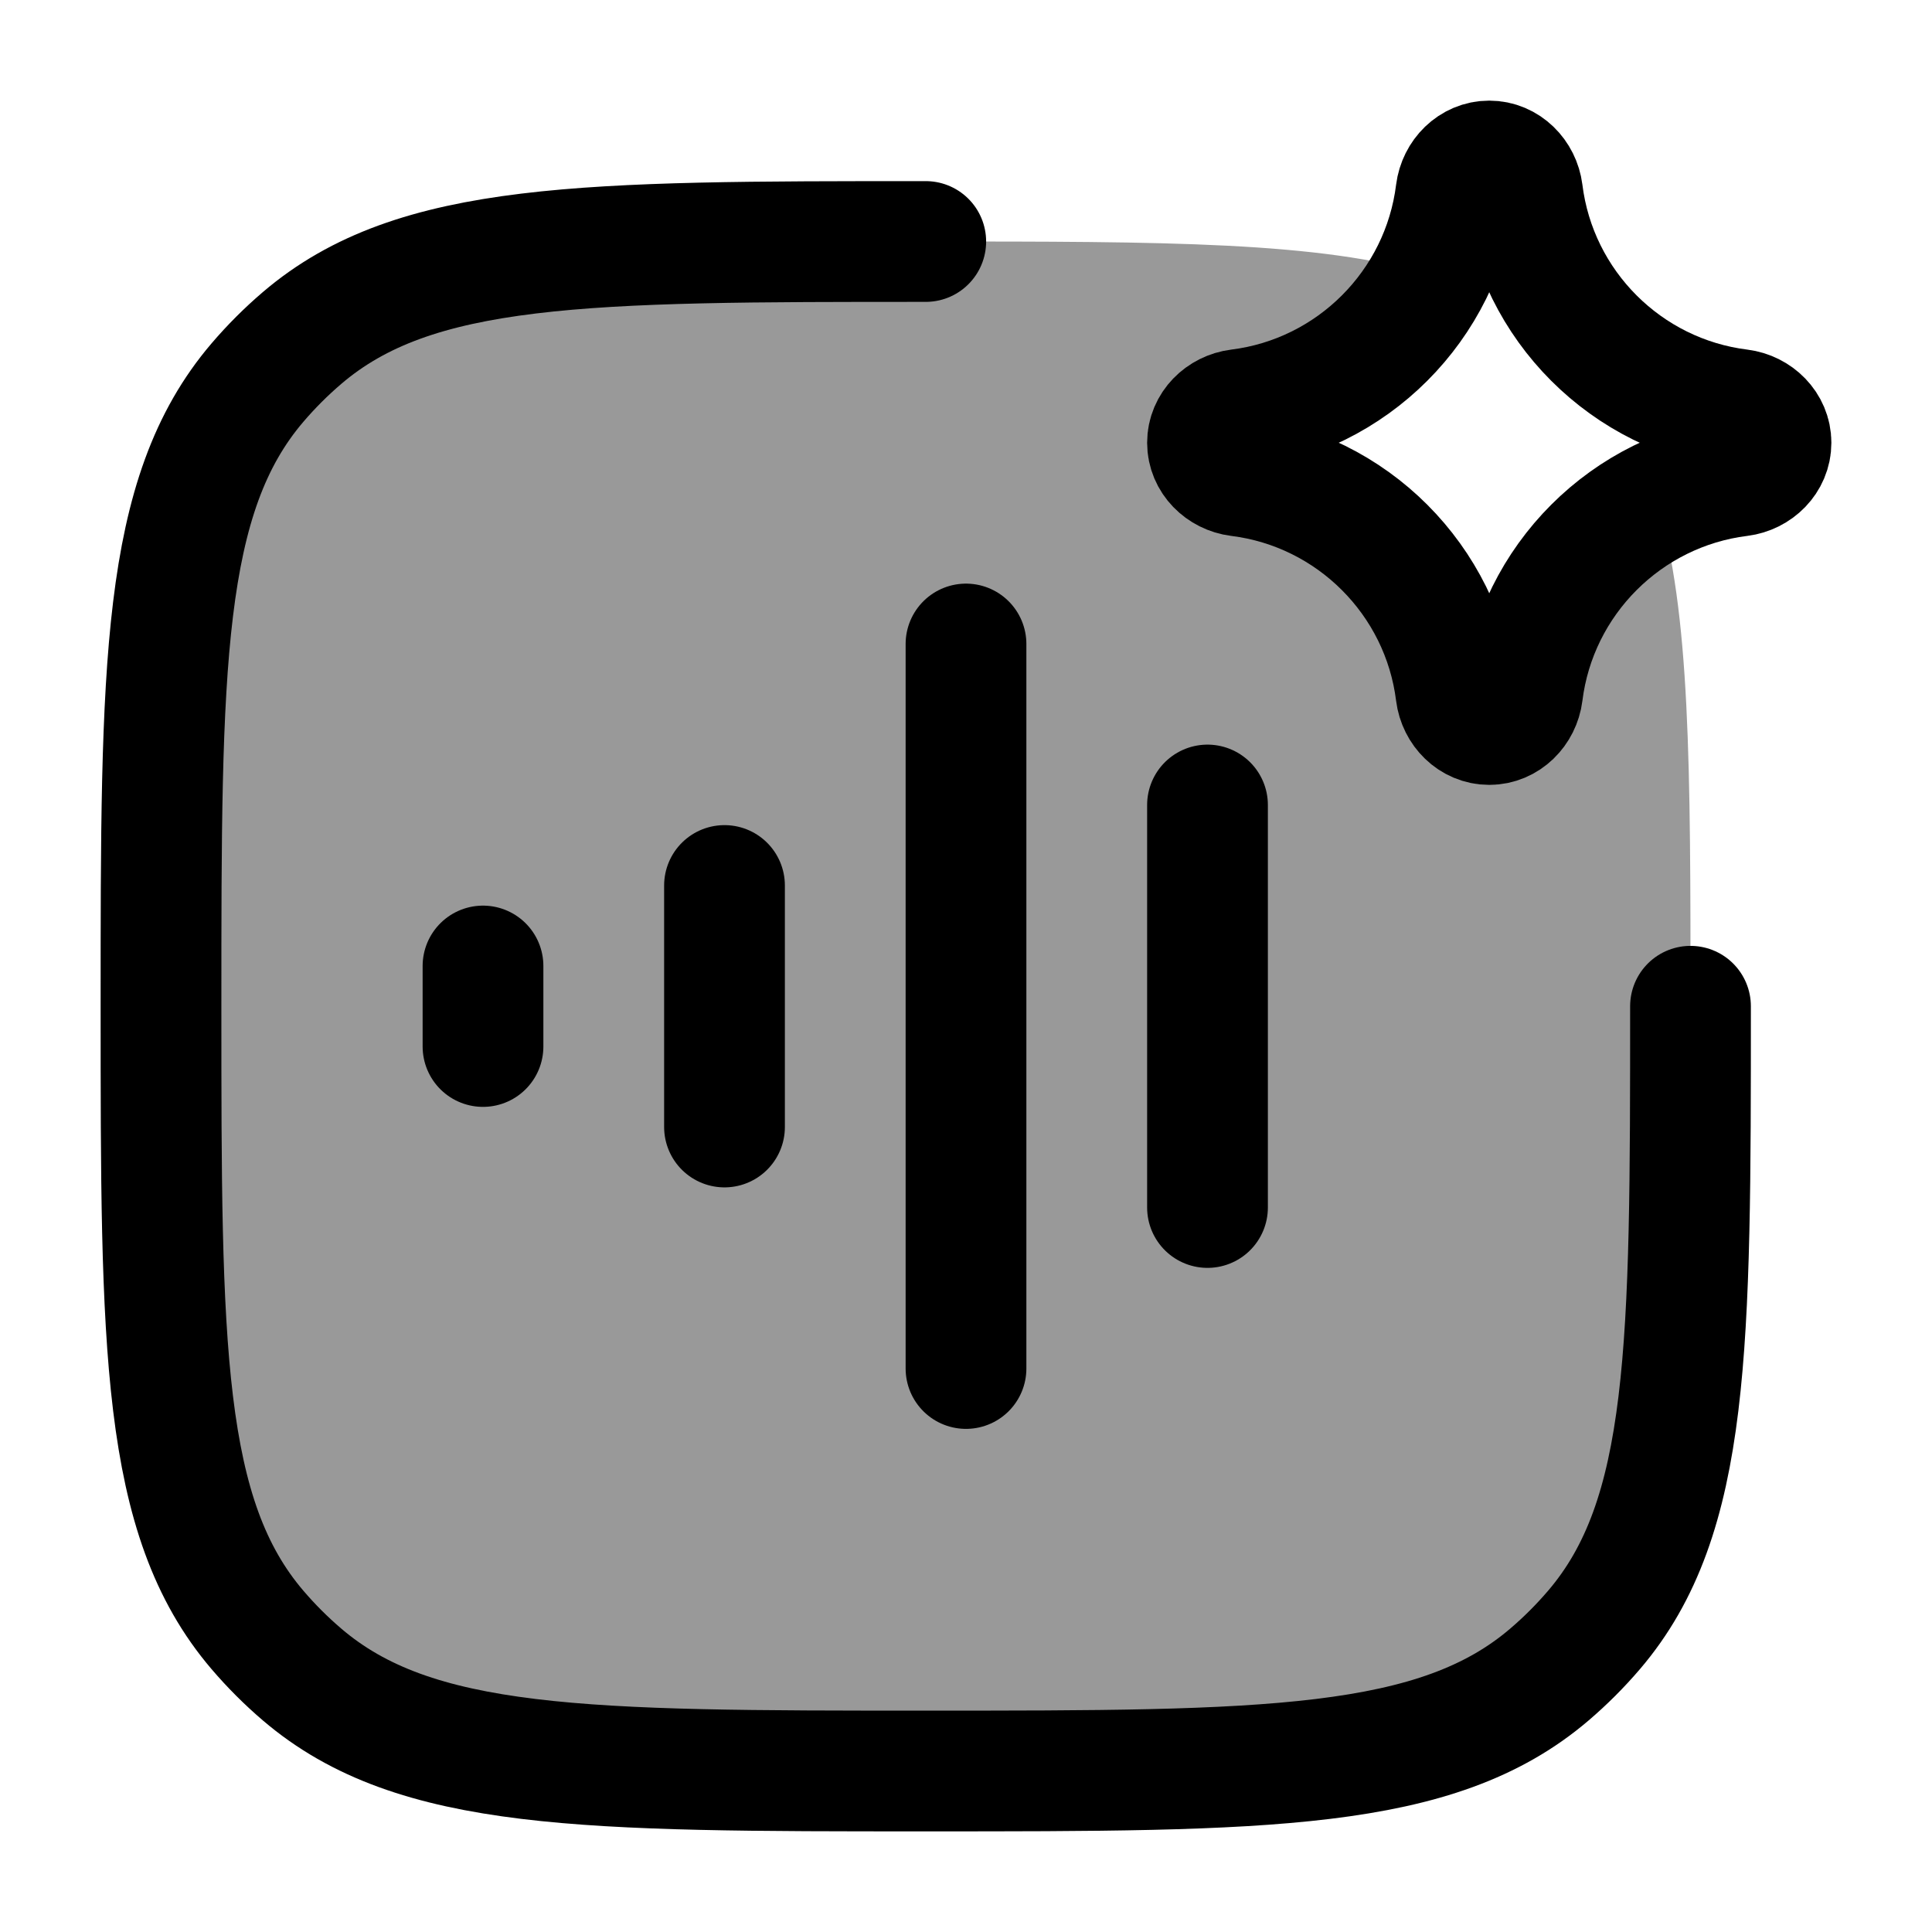 <svg width="24" height="24" viewBox="0 0 24 24" fill="none" xmlns="http://www.w3.org/2000/svg">
    <path opacity="0.4" d="M17.771 3.416C17.312 4.313 16.43 4.957 15.388 5.087C15.175 5.114 15 5.285 15 5.5C15 5.715 15.175 5.886 15.388 5.913C16.796 6.088 17.912 7.204 18.087 8.612C18.114 8.825 18.285 9 18.5 9C18.715 9 18.886 8.825 18.913 8.612C19.043 7.57 19.687 6.688 20.584 6.229C21 7.599 21 9.527 21 12.5C21 16.73 21 18.845 19.802 20.247C19.632 20.446 19.446 20.632 19.247 20.802C17.844 22 15.729 22 11.5 22C7.27 22 5.155 22 3.752 20.802C3.553 20.632 3.368 20.446 3.198 20.247C2 18.845 2 16.731 2 12.504V12.5C2 8.27 2 6.155 3.198 4.753C3.368 4.554 3.554 4.368 3.753 4.198C5.155 3 7.27 3 11.5 3C14.473 3 16.401 3 17.771 3.416Z" fill="currentColor"/>
    <path d="M9 11V14" stroke="currentColor" stroke-width="1.5" stroke-linecap="round" stroke-linejoin="round"/>
    <path d="M11.5 3C7.27 3 5.155 3 3.753 4.198C3.554 4.368 3.368 4.554 3.198 4.753C2 6.155 2 8.27 2 12.5C2 16.73 2 18.845 3.198 20.247C3.368 20.446 3.554 20.632 3.753 20.802C5.155 22 7.27 22 11.5 22C15.73 22 17.845 22 19.247 20.802C19.446 20.632 19.632 20.446 19.802 20.247C21 18.845 21 16.73 21 12.5" stroke="currentColor" stroke-width="1.5" stroke-linecap="round" stroke-linejoin="round"/>
    <path d="M12 8V17" stroke="currentColor" stroke-width="1.5" stroke-linecap="round" stroke-linejoin="round"/>
    <path d="M15 10V15" stroke="currentColor" stroke-width="1.5" stroke-linecap="round" stroke-linejoin="round"/>
    <path d="M6 12V13" stroke="currentColor" stroke-width="1.5" stroke-linecap="round" stroke-linejoin="round"/>
    <path d="M15.388 5.087C16.796 4.912 17.912 3.796 18.087 2.388C18.114 2.175 18.285 2 18.5 2C18.715 2 18.886 2.175 18.913 2.388C19.088 3.796 20.204 4.912 21.612 5.087C21.825 5.114 22 5.285 22 5.5C22 5.715 21.825 5.886 21.612 5.913C20.204 6.088 19.088 7.204 18.913 8.612C18.886 8.825 18.715 9 18.5 9C18.285 9 18.114 8.825 18.087 8.612C17.912 7.204 16.796 6.088 15.388 5.913C15.175 5.886 15 5.715 15 5.5C15 5.285 15.175 5.114 15.388 5.087Z" stroke="currentColor" stroke-width="1.5" stroke-linecap="round" stroke-linejoin="round"/>
</svg>

